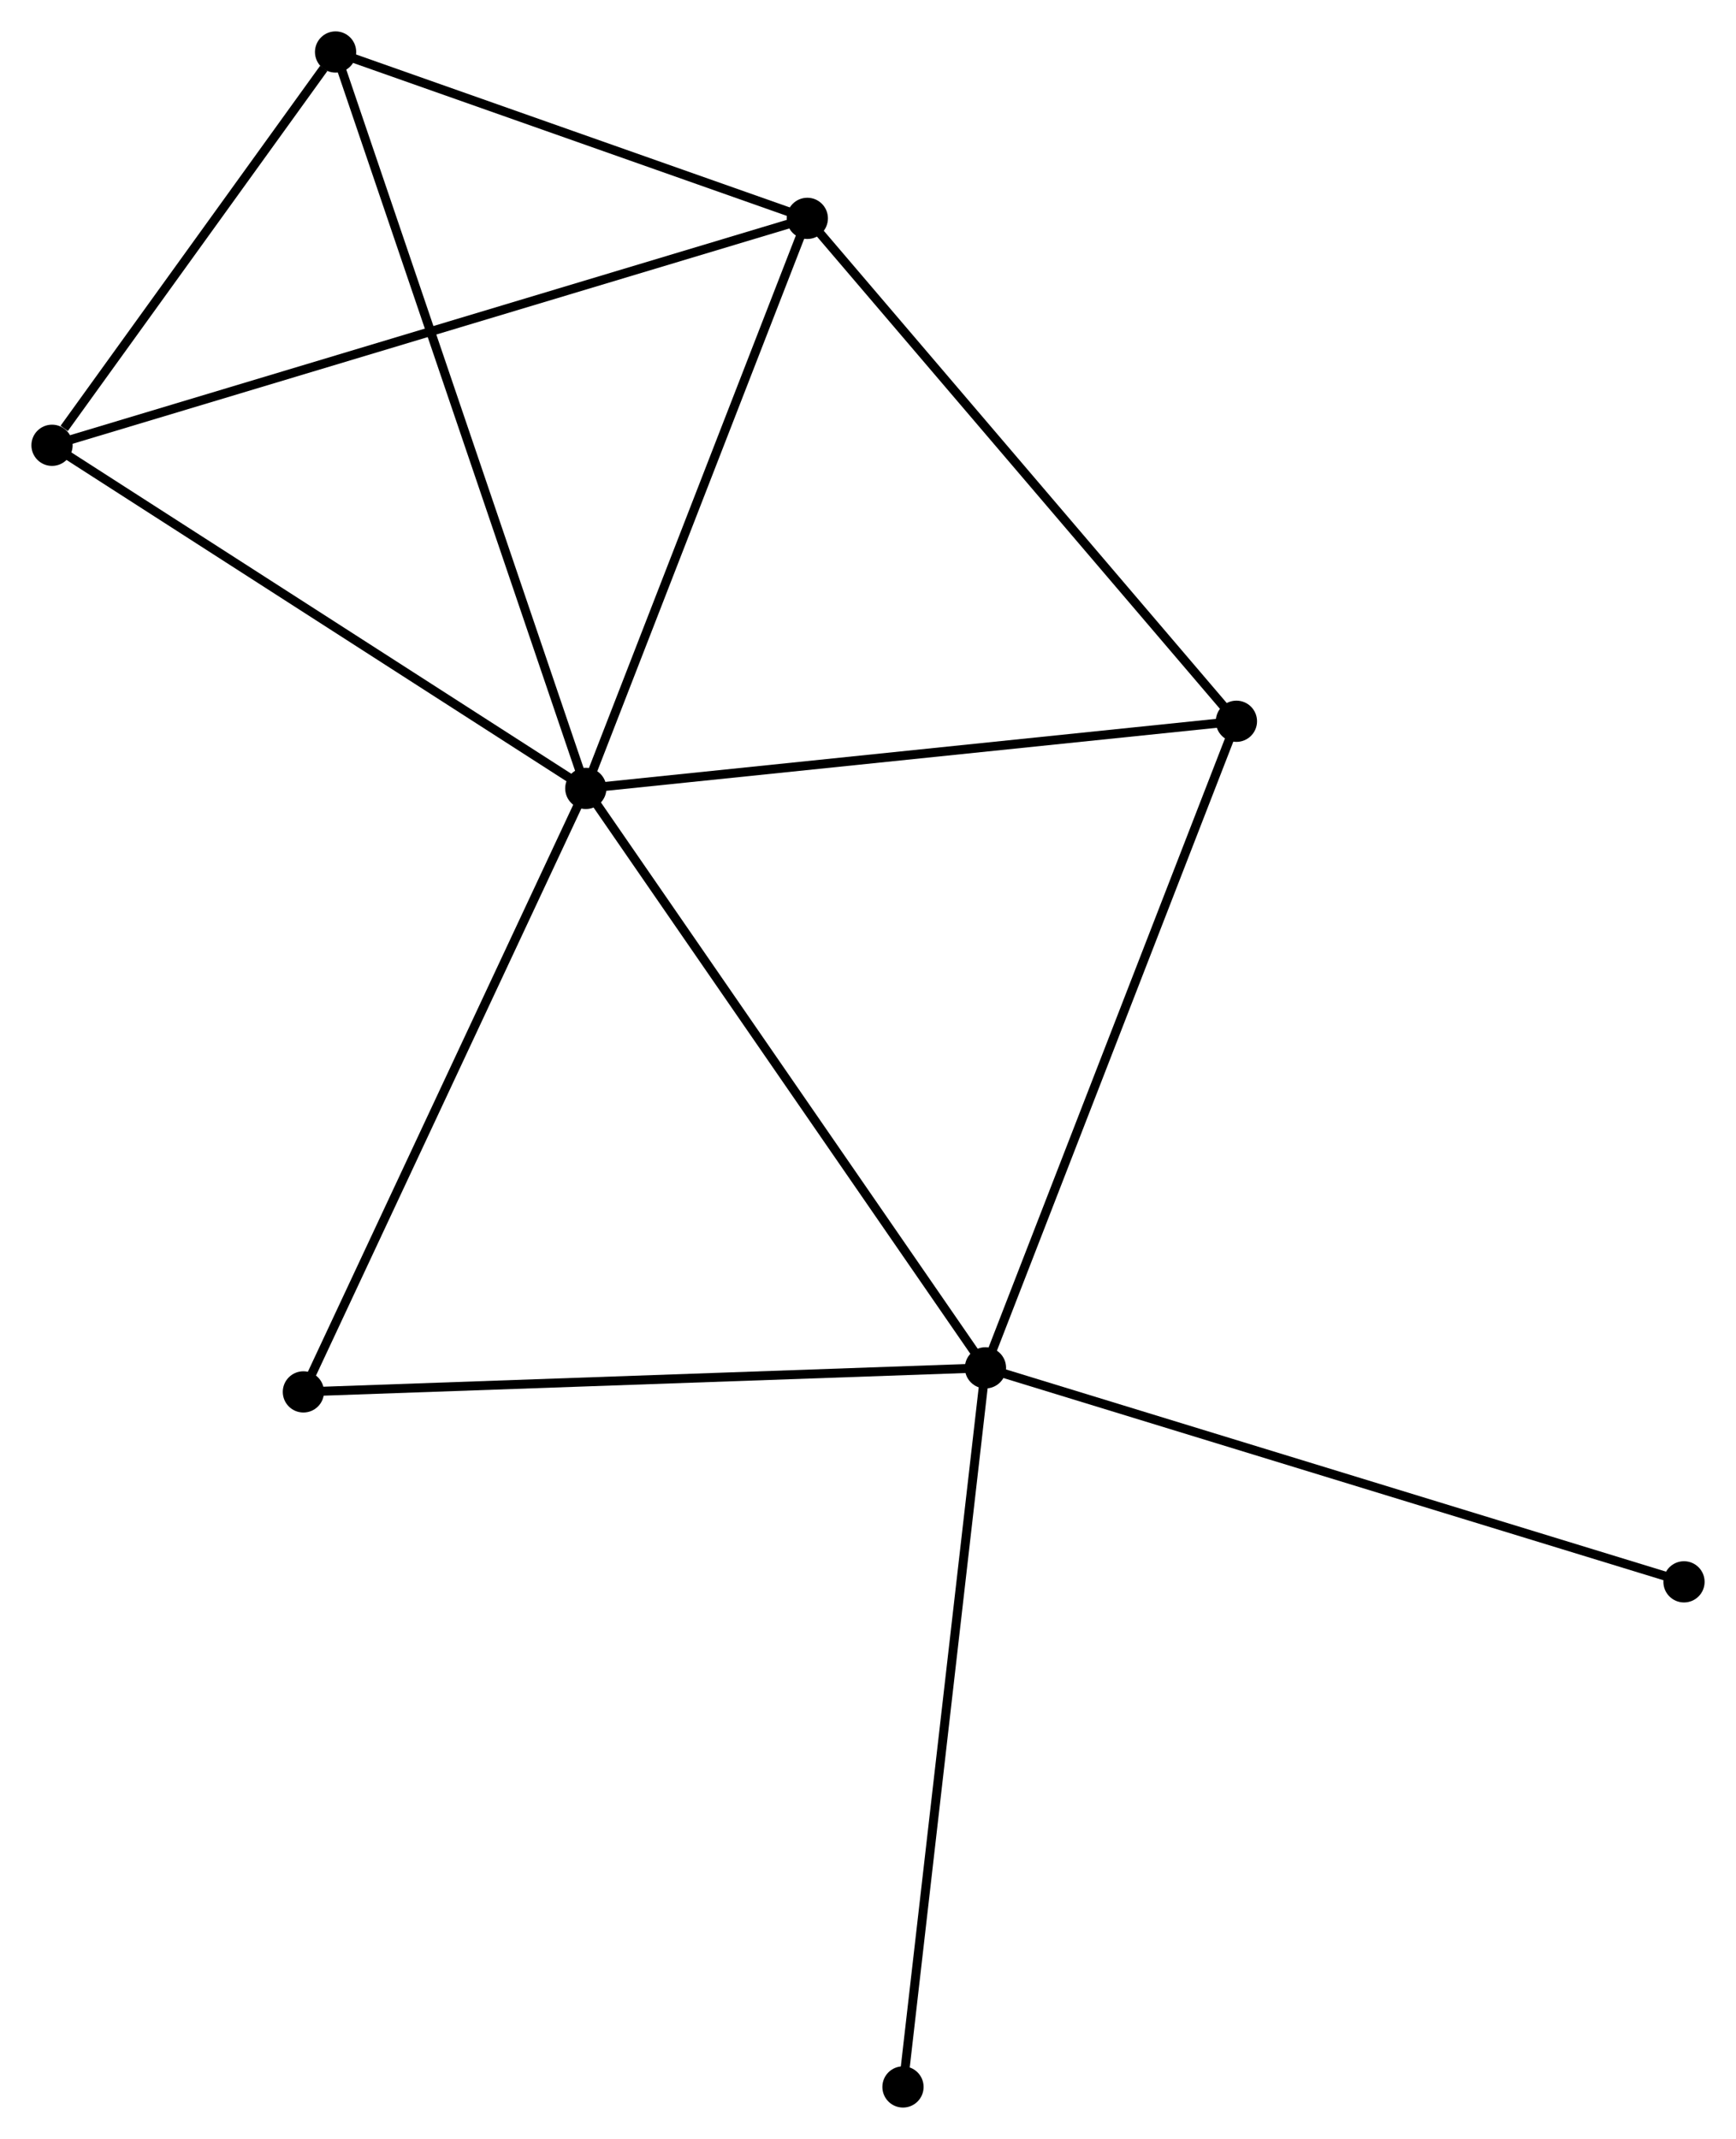 <?xml version="1.0" encoding="UTF-8" standalone="no"?>
<!DOCTYPE svg PUBLIC "-//W3C//DTD SVG 1.1//EN"
 "http://www.w3.org/Graphics/SVG/1.1/DTD/svg11.dtd">
<!-- Generated by graphviz version 2.36.0 (20140111.2315)
 -->
<!-- Title: %3 Pages: 1 -->
<svg width="194pt" height="239pt"
 viewBox="0.00 0.00 193.66 238.59" xmlns="http://www.w3.org/2000/svg" xmlns:xlink="http://www.w3.org/1999/xlink">
<g id="graph0" class="graph" transform="scale(1 1) rotate(0) translate(4 234.592)">
<title>%3</title>
<!-- 0 -->
<g id="node1" class="node"><title>0</title>
<ellipse fill="black" stroke="black" cx="61.349" cy="-146.647" rx="1.8" ry="1.8"/>
</g>
<!-- 1 -->
<g id="node2" class="node"><title>1</title>
<ellipse fill="black" stroke="black" cx="105.935" cy="-82.014" rx="1.8" ry="1.8"/>
</g>
<!-- 0&#45;&#45;1 -->
<g id="edge1" class="edge"><title>0&#45;&#45;1</title>
<path fill="none" stroke="black" d="M62.452,-145.05C68.566,-136.185 98.281,-93.11 104.707,-83.793"/>
</g>
<!-- 2 -->
<g id="node3" class="node"><title>2</title>
<ellipse fill="black" stroke="black" cx="86.06" cy="-210.234" rx="1.8" ry="1.8"/>
</g>
<!-- 0&#45;&#45;2 -->
<g id="edge2" class="edge"><title>0&#45;&#45;2</title>
<path fill="none" stroke="black" d="M62.062,-148.482C65.671,-157.767 81.887,-199.496 85.391,-208.513"/>
</g>
<!-- 3 -->
<g id="node4" class="node"><title>3</title>
<ellipse fill="black" stroke="black" cx="1.8" cy="-184.921" rx="1.8" ry="1.8"/>
</g>
<!-- 0&#45;&#45;3 -->
<g id="edge3" class="edge"><title>0&#45;&#45;3</title>
<path fill="none" stroke="black" d="M59.632,-147.752C50.936,-153.34 11.857,-178.457 3.412,-183.884"/>
</g>
<!-- 4 -->
<g id="node5" class="node"><title>4</title>
<ellipse fill="black" stroke="black" cx="133.931" cy="-154.137" rx="1.8" ry="1.8"/>
</g>
<!-- 0&#45;&#45;4 -->
<g id="edge4" class="edge"><title>0&#45;&#45;4</title>
<path fill="none" stroke="black" d="M63.144,-146.833C73.098,-147.86 121.47,-152.851 131.933,-153.931"/>
</g>
<!-- 5 -->
<g id="node6" class="node"><title>5</title>
<ellipse fill="black" stroke="black" cx="33.433" cy="-228.792" rx="1.8" ry="1.8"/>
</g>
<!-- 0&#45;&#45;5 -->
<g id="edge5" class="edge"><title>0&#45;&#45;5</title>
<path fill="none" stroke="black" d="M60.766,-148.363C57.133,-159.053 37.637,-216.423 34.013,-227.085"/>
</g>
<!-- 6 -->
<g id="node7" class="node"><title>6</title>
<ellipse fill="black" stroke="black" cx="29.843" cy="-79.33" rx="1.8" ry="1.8"/>
</g>
<!-- 0&#45;&#45;6 -->
<g id="edge6" class="edge"><title>0&#45;&#45;6</title>
<path fill="none" stroke="black" d="M60.571,-144.983C56.25,-135.751 35.252,-90.886 30.711,-81.183"/>
</g>
<!-- 1&#45;&#45;4 -->
<g id="edge7" class="edge"><title>1&#45;&#45;4</title>
<path fill="none" stroke="black" d="M106.627,-83.797C110.5,-93.775 129.453,-142.602 133.263,-152.417"/>
</g>
<!-- 1&#45;&#45;6 -->
<g id="edge8" class="edge"><title>1&#45;&#45;6</title>
<path fill="none" stroke="black" d="M104.054,-81.948C93.526,-81.576 42.014,-79.759 31.659,-79.394"/>
</g>
<!-- 7 -->
<g id="node8" class="node"><title>7</title>
<ellipse fill="black" stroke="black" cx="183.862" cy="-58.143" rx="1.8" ry="1.8"/>
</g>
<!-- 1&#45;&#45;7 -->
<g id="edge9" class="edge"><title>1&#45;&#45;7</title>
<path fill="none" stroke="black" d="M107.861,-81.424C118.642,-78.121 171.398,-61.961 182.003,-58.712"/>
</g>
<!-- 8 -->
<g id="node9" class="node"><title>8</title>
<ellipse fill="black" stroke="black" cx="96.733" cy="-1.8" rx="1.8" ry="1.8"/>
</g>
<!-- 1&#45;&#45;8 -->
<g id="edge10" class="edge"><title>1&#45;&#45;8</title>
<path fill="none" stroke="black" d="M105.707,-80.031C104.434,-68.933 98.205,-14.63 96.953,-3.714"/>
</g>
<!-- 2&#45;&#45;3 -->
<g id="edge11" class="edge"><title>2&#45;&#45;3</title>
<path fill="none" stroke="black" d="M84.3,-209.705C73.334,-206.411 14.488,-188.732 3.55,-185.446"/>
</g>
<!-- 2&#45;&#45;4 -->
<g id="edge12" class="edge"><title>2&#45;&#45;4</title>
<path fill="none" stroke="black" d="M87.243,-208.847C93.809,-201.154 125.713,-163.768 132.613,-155.681"/>
</g>
<!-- 2&#45;&#45;5 -->
<g id="edge13" class="edge"><title>2&#45;&#45;5</title>
<path fill="none" stroke="black" d="M84.309,-210.852C76.319,-213.669 43.36,-225.291 35.245,-228.153"/>
</g>
<!-- 3&#45;&#45;5 -->
<g id="edge14" class="edge"><title>3&#45;&#45;5</title>
<path fill="none" stroke="black" d="M3.159,-186.806C8.363,-194.022 26.981,-219.843 32.114,-226.963"/>
</g>
</g>
</svg>
